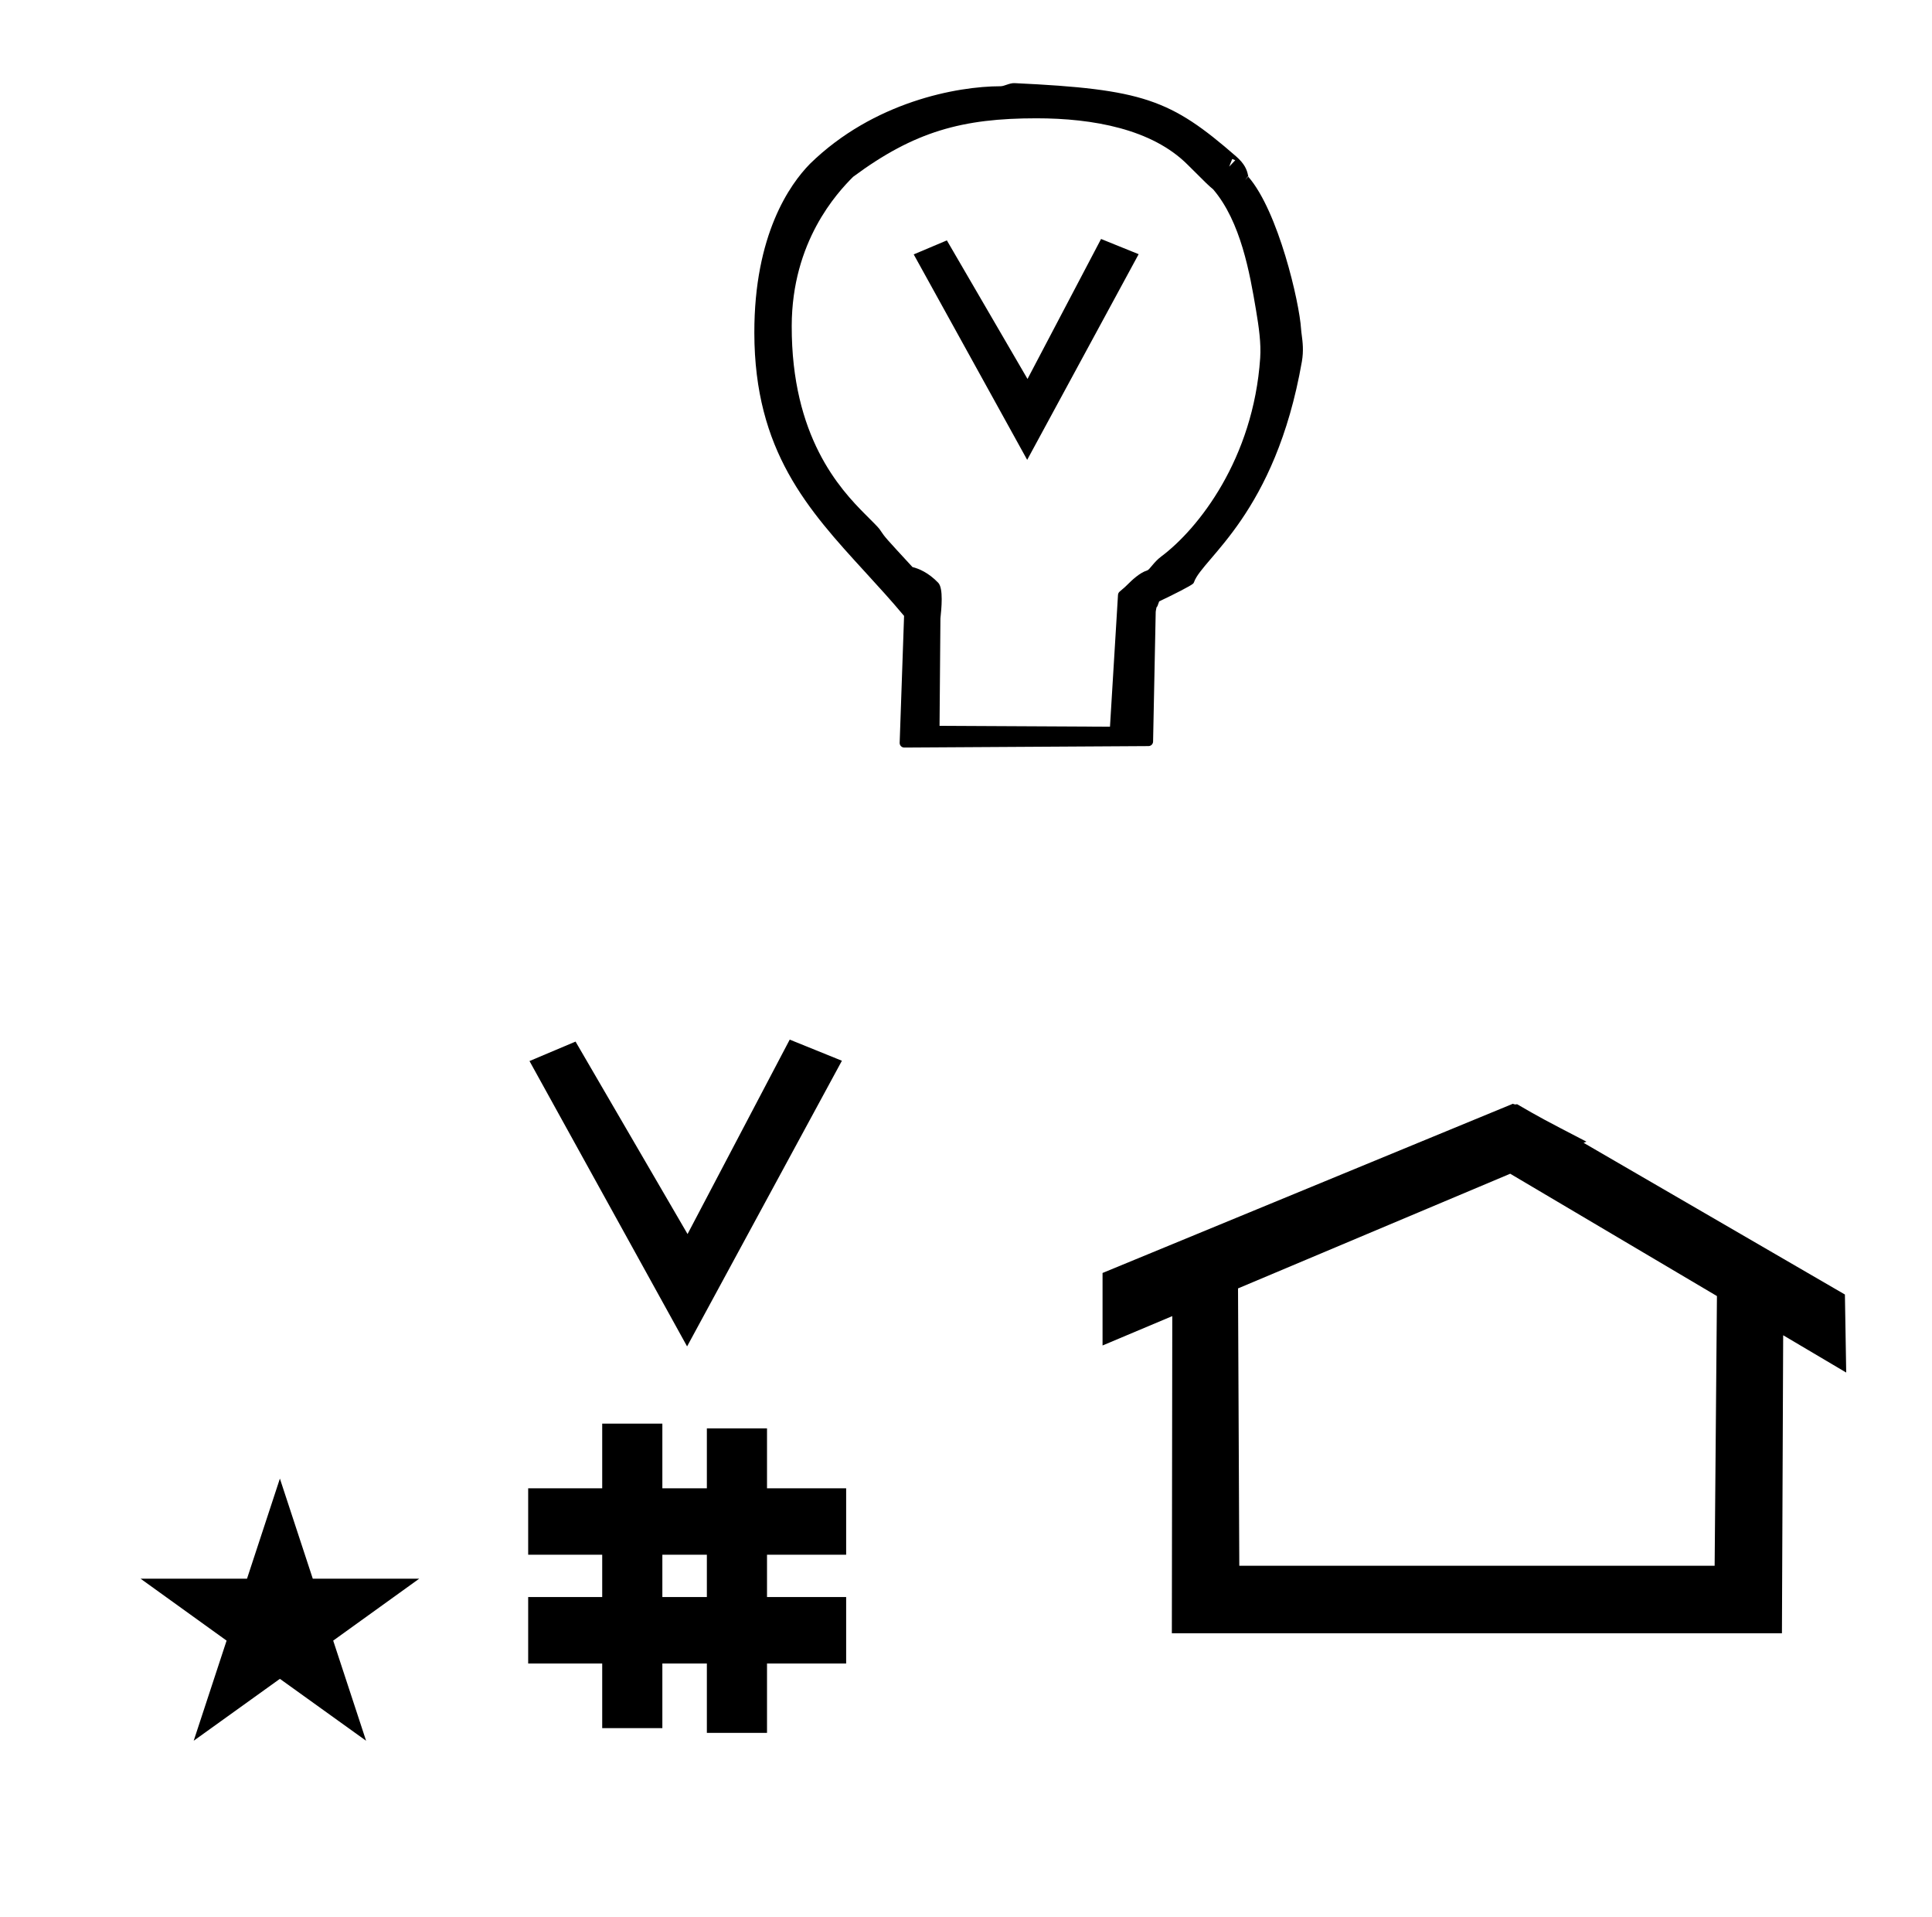 <?xml version="1.0" standalone="no"?>
<!DOCTYPE svg PUBLIC "-//W3C//DTD SVG 1.1//EN" "http://www.w3.org/Graphics/SVG/1.1/DTD/svg11.dtd" >
<svg xmlns="http://www.w3.org/2000/svg" xmlns:xlink="http://www.w3.org/1999/xlink" version="1.1" viewBox="-10 0 1008 1000">
  <g transform="matrix(1 0 0 -1 0 800)">
   <path fill="currentColor"
d="M348.481 97.693l-82.222 148.848l24.023 10.148l58.44 -100.383l53.303 101.418l27.229 -11.025zM461.788 410.067c-1.33 0 -2.4 1.079 -2.4 2.399l2.302 66.268c-6.694 8.013 -13.56 15.514 -20.321 22.898
c-29.809 32.558 -57.705 63.099 -57.802 124.702c-0.081 51.34 18.595 77.603 29.054 88.243c33.056 32.313 76.695 40.437 99.375 40.437c2.062 0 4.673 1.748 7.391 1.621c67.035 -3.154 81.342 -8.455 115.497 -38.164
c4.41 -3.835 5.692 -6.961 6.265 -9.912c0.104 -0.533 0.162 -0.742 0.184 -0.807c15.65 -18.06 26.632 -65.52 27.482 -79.324c0.058 -0.937 0.198 -2.023 0.359 -3.253
c0.457 -3.476 1.063 -8.068 0.052 -13.849c-13.927 -79.537 -51.775 -102.428 -56.227 -114.897c-0.242 -0.68 -0.466 -0.792 -0.563 -0.888c-1.061 -1.062 -10.256 -5.75 -17.644 -9.225
c-0.927 -2.641 -0.927 -2.641 -1.398 -3.13c-0.217 -0.837 -0.415 -2.316 -0.415 -2.316l-1.371 -67.694c-0.026 -1.301 -1.082 -2.343 -2.385 -2.352zM641.229 707.857l-0.158 0.139l-1.45 -1.896z
M634.49 716.417l-1.589 0.655l-1.589 -3.984zM530.692 738.293c-38.486 0 -63.583 -6.794 -95.585 -30.521c-8.438 -8.438 -31.925 -33.763 -32.036 -77.698c-0.146 -57.837 25.061 -85.065 38.599 -98.606
c6.747 -6.746 6.747 -6.746 7.864 -8.415c2.209 -3.3 2.209 -3.3 16.546 -18.84c3.292 -0.811 8.325 -2.885 13.429 -8.19c2.791 -2.901 1.664 -13.673 1.148 -18.601l-0.459 -56.036l88.923 -0.456
l4.183 68.776c0.039 0.651 0.341 1.257 0.845 1.684c2.953 2.519 3.031 2.585 4.562 4.116c1.512 1.512 5.897 5.793 9.755 6.916c1.398 0.406 3.347 4.272 7.398 7.301
c19.378 14.485 48.06 50.948 51.622 103.502c0.521 7.689 -0.667 16.077 -2.184 25.075c-3.209 19.043 -7.914 46.106 -22.393 62.977c-2.25 1.854 -2.935 2.472 -13.299 12.835c-18.54 18.541 -49.24 24.182 -78.918 24.182z
M525.921 560.13l-59.199 107.17l17.297 7.307l42.076 -72.275l38.377 73.02l19.605 -7.938zM265.568 -67.707v34.664h38.626v22.071h-38.626v34.664h38.626v33.715h31.383v-33.715h23.22v31.254h31.383v-31.254h41.292v-34.664h-41.292v-22.071
h41.292v-34.664h-41.292v-36.185h-31.383v36.185h-23.22v-33.725h-31.383v33.725h-38.626zM335.577 -33.043h23.22v22.071h-23.22v-22.071zM780.659 223.904c-0.529 0 -0.985 0.174 -1.322 0.358l-214.094 -88.263v-37.824
c12.126 5.107 24.251 10.215 36.376 15.321v-3.771l-0.219 -161.659h318.305l0.646 155.446c10.962 -6.485 21.924 -12.97 32.887 -19.455l-0.678 40.705l-136.33 79.118l1.464 0.616c-22.696 11.771 -24.457 12.731 -36.211 19.551
c-0.288 -0.103 -0.565 -0.145 -0.824 -0.145zM884.594 -16.715h-248.003l-0.665 144.662l142.009 59.817l107.859 -63.809zM63.355 -23.48h55.515l17.161 52.226l17.16 -52.226h55.516l-44.867 -32.296l17.161 -52.225
l-44.97 32.296l-44.971 -32.296l17.161 52.225z" />
  </g>

</svg>

